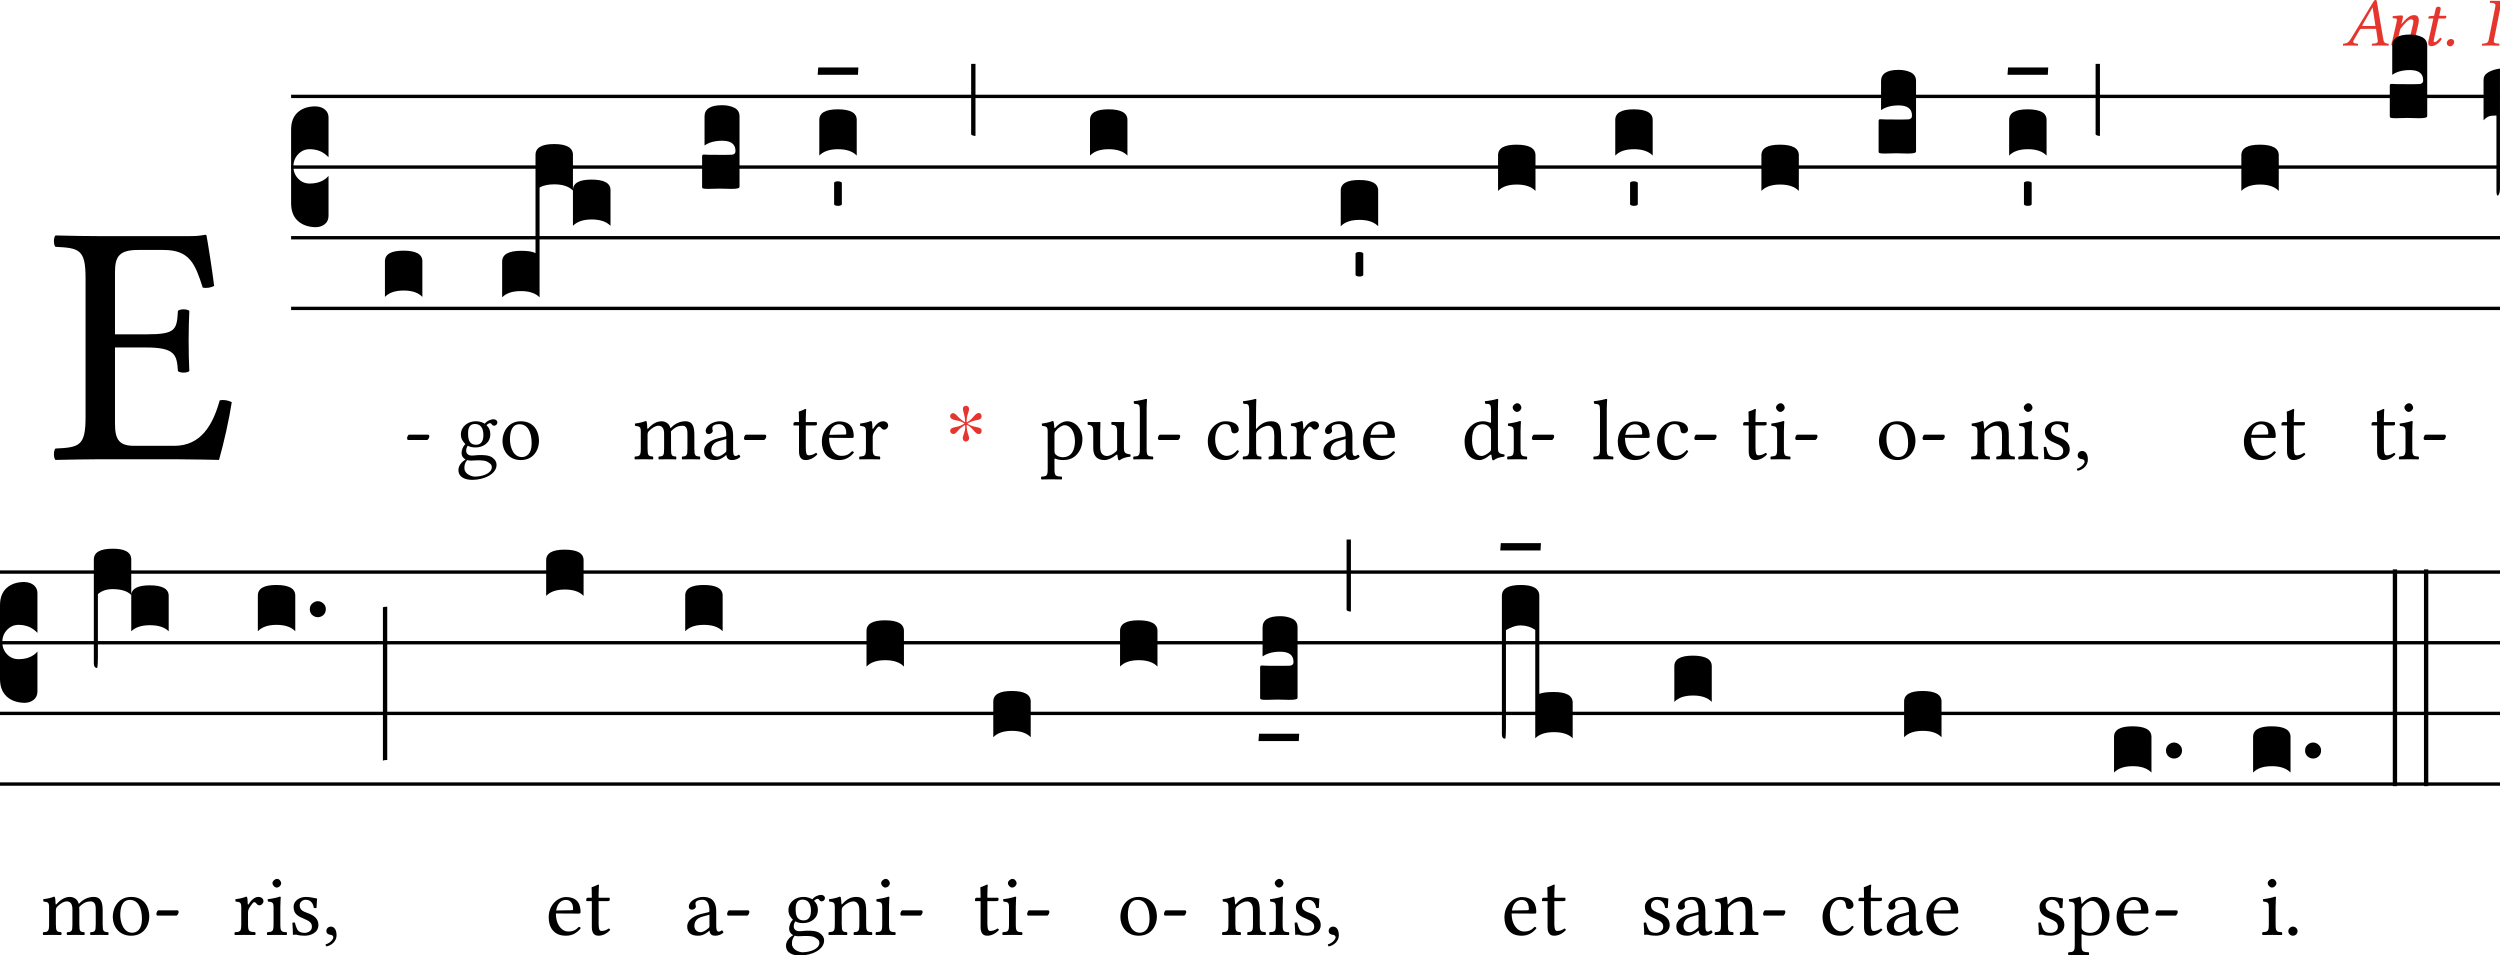 <svg xmlns="http://www.w3.org/2000/svg" xmlns:xlink="http://www.w3.org/1999/xlink" viewBox="0 0 288 110.071" version="1.1">
<defs>
<g>
<symbol overflow="visible" id="glyph0">
<path style="stroke:none;" d="M 0.391 -4.828 L 1.75 -2.781 L 0.391 -0.75 Z M 0.641 -0.391 L 1.984 -2.438 L 3.344 -0.391 Z M 2.234 -2.781 L 3.578 -4.828 L 3.578 -0.75 Z M 1.984 -3.141 L 0.641 -5.172 L 3.344 -5.172 Z M 0 0 L 3.984 0 L 3.984 -5.578 L 0 -5.578 Z M 0 0 "/>
</symbol>
<symbol overflow="visible" id="glyph142">
<path style="stroke:none;" d="M 2.453 -2.25 C 2.312 -2.25 2.25 -2.266 2.25 -2.297 C 2.25 -2.312 2.266 -2.328 2.281 -2.359 L 3.438 -4.375 L 3.453 -4.375 L 3.781 -2.25 Z M 1.281 -0.625 L 1.953 -1.781 C 2.016 -1.891 2.062 -1.922 2.25 -1.922 L 3.844 -1.922 L 4.047 -0.578 C 4.047 -0.547 4.047 -0.516 4.047 -0.5 C 4.047 -0.328 3.906 -0.25 3.656 -0.234 L 3.438 -0.219 C 3.406 -0.219 3.375 -0.188 3.375 -0.156 L 3.359 0 L 3.359 0.016 C 3.656 0.016 4.078 0 4.375 0 C 4.688 0 5 0.016 5.281 0.016 L 5.297 0 L 5.312 -0.156 C 5.312 -0.188 5.281 -0.219 5.25 -0.219 L 5.156 -0.219 C 4.859 -0.25 4.734 -0.375 4.688 -0.688 L 3.953 -5 C 3.922 -5.156 3.906 -5.25 3.797 -5.25 C 3.688 -5.25 3.609 -5.172 3.484 -4.953 L 0.969 -0.812 C 0.672 -0.312 0.453 -0.234 0.125 -0.219 C 0.078 -0.219 0.047 -0.188 0.047 -0.156 L 0.031 0 L 0.031 0.016 C 0.312 0.016 0.453 0 0.734 0 C 1.047 0 1.453 0.016 1.734 0.016 L 1.766 0 L 1.781 -0.156 C 1.781 -0.188 1.766 -0.219 1.734 -0.219 L 1.516 -0.234 C 1.312 -0.25 1.219 -0.328 1.219 -0.438 C 1.219 -0.5 1.25 -0.562 1.281 -0.625 Z M 1.281 -0.625 "/>
</symbol>
<symbol overflow="visible" id="glyph143">
<path style="stroke:none;" d="M 3.453 -0.984 L 3.75 -2.25 C 3.812 -2.531 3.859 -2.719 3.859 -2.859 C 3.859 -3.344 3.641 -3.5 3.328 -3.5 C 2.922 -3.5 2.578 -3.328 1.844 -2.469 L 1.828 -2.484 L 1.859 -2.547 C 1.953 -2.844 2.031 -3.188 2.031 -3.297 C 2.031 -3.406 1.969 -3.469 1.859 -3.469 C 1.609 -3.469 1.234 -3.422 0.859 -3.375 C 0.812 -3.312 0.828 -3.219 0.875 -3.141 L 1.188 -3.125 C 1.281 -3.109 1.328 -3.047 1.328 -2.969 C 1.328 -2.891 1.312 -2.781 1.266 -2.562 L 0.812 -0.578 C 0.766 -0.422 0.703 -0.219 0.703 -0.141 C 0.703 0 0.797 0.078 1.047 0.078 C 1.359 0.078 1.344 -0.266 1.406 -0.578 L 1.719 -1.891 C 2.219 -2.547 2.656 -3.016 2.953 -3.016 C 3.109 -3.016 3.234 -2.984 3.234 -2.734 C 3.234 -2.625 3.172 -2.422 3.125 -2.188 L 2.828 -0.922 C 2.75 -0.656 2.688 -0.328 2.688 -0.188 C 2.688 -0.031 2.766 0.078 3.016 0.078 C 3.391 0.078 3.781 -0.188 4.141 -0.656 C 4.125 -0.734 4.078 -0.797 3.953 -0.797 C 3.75 -0.562 3.516 -0.391 3.438 -0.391 C 3.375 -0.391 3.359 -0.438 3.359 -0.531 C 3.359 -0.609 3.406 -0.781 3.453 -0.984 Z M 3.453 -0.984 "/>
</symbol>
<symbol overflow="visible" id="glyph144">
<path style="stroke:none;" d="M 1.484 -3.422 L 1.062 -3.391 C 0.906 -3.391 0.859 -3.328 0.844 -3.266 C 0.828 -3.234 0.812 -3.141 0.812 -3.125 C 0.812 -3.109 0.828 -3.109 0.859 -3.109 L 1.406 -3.109 L 0.922 -0.938 C 0.859 -0.672 0.812 -0.438 0.812 -0.281 C 0.812 0 0.953 0.078 1.203 0.078 C 1.547 0.078 2.078 -0.25 2.359 -0.734 C 2.328 -0.844 2.281 -0.891 2.188 -0.891 C 1.812 -0.484 1.672 -0.391 1.547 -0.391 C 1.516 -0.391 1.438 -0.422 1.438 -0.516 C 1.438 -0.578 1.469 -0.734 1.531 -1.016 L 2 -3.109 L 2.781 -3.109 C 2.875 -3.141 2.953 -3.359 2.859 -3.422 L 2.078 -3.422 L 2.156 -3.781 C 2.188 -3.922 2.25 -4.156 2.25 -4.25 C 2.25 -4.391 2.188 -4.469 1.938 -4.469 C 1.656 -4.469 1.656 -4.109 1.578 -3.812 Z M 1.484 -3.422 "/>
</symbol>
<symbol overflow="visible" id="glyph89">
<path style="stroke:none;" d="M 1 -0.75 C 0.703 -0.75 0.5 -0.5 0.5 -0.281 C 0.5 -0.078 0.656 0.094 0.875 0.094 C 1.141 0.094 1.359 -0.172 1.359 -0.406 C 1.359 -0.609 1.203 -0.75 1 -0.75 Z M 1 -0.75 "/>
</symbol>
<symbol overflow="visible" id="glyph145">
<path style="stroke:none;" d="M 1.703 -4.531 L 0.922 -0.609 C 0.875 -0.375 0.75 -0.266 0.438 -0.234 L 0.188 -0.219 C 0.156 -0.188 0.141 -0.062 0.172 0.016 C 0.531 0.016 0.812 0 1.125 0 C 1.422 0 1.781 0.016 2.141 0.016 C 2.156 -0.016 2.188 -0.172 2.156 -0.219 L 1.891 -0.234 C 1.578 -0.266 1.484 -0.359 1.531 -0.609 L 2.312 -4.531 C 2.359 -4.75 2.484 -4.875 2.812 -4.906 L 3.047 -4.922 C 3.078 -4.953 3.094 -5.078 3.062 -5.156 C 2.703 -5.141 2.422 -5.141 2.109 -5.141 C 1.812 -5.141 1.453 -5.141 1.094 -5.156 C 1.078 -5.125 1.047 -4.969 1.078 -4.922 L 1.344 -4.906 C 1.656 -4.875 1.734 -4.766 1.703 -4.531 Z M 1.703 -4.531 "/>
</symbol>
<symbol overflow="visible" id="glyph9">
<path style="stroke:none;" d="M 2 -24.031 L 8.766 -13.906 L 2 -3.781 Z M 3.188 -2 L 9.969 -12.109 L 16.734 -2 Z M 11.156 -13.906 L 17.938 -24.031 L 17.938 -3.781 Z M 9.969 -15.703 L 3.188 -25.781 L 16.734 -25.781 Z M 0 0 L 19.922 0 L 19.922 -27.812 L 0 -27.812 Z M 0 0 "/>
</symbol>
<symbol overflow="visible" id="glyph303">
<path style="stroke:none;" d="M 11.203 -14.391 L 7.578 -14.391 L 7.578 -21.562 C 7.578 -23.312 8.047 -24.109 10.203 -24.109 L 13.188 -24.109 C 16.172 -24.109 16.812 -22.516 17.688 -19.766 C 18.172 -19.688 18.609 -19.766 19 -19.969 C 18.812 -21.594 18.203 -25.422 18.125 -25.734 C 18.125 -25.812 18.094 -25.859 17.969 -25.859 C 17.297 -25.734 16.969 -25.703 16.016 -25.703 L 5.859 -25.703 C 4.625 -25.703 2.312 -25.734 0.719 -25.781 C 0.484 -25.547 0.484 -24.703 0.719 -24.469 C 3.5 -24.344 4.188 -24.141 4.188 -20.844 L 4.188 -4.859 C 4.188 -1.547 3.5 -1.359 0.719 -1.234 C 0.484 -1 0.484 -0.156 0.719 0.078 C 2.188 0.047 4.578 0 5.891 0 L 14.469 0 C 16.375 0 19.562 0.078 19.562 0.078 C 20.125 -1.906 20.719 -4.547 21.031 -6.578 C 20.594 -6.781 20.156 -6.891 19.641 -6.781 C 18.844 -3.906 17.453 -1.547 14.422 -1.547 L 9.797 -1.547 C 8.125 -1.547 7.578 -2.188 7.578 -4.062 L 7.578 -12.875 L 11.203 -12.875 C 14.578 -12.875 14.703 -11.953 14.828 -10.156 C 15.062 -9.922 15.891 -9.922 16.141 -10.156 C 16.094 -11.203 16.062 -12.266 16.062 -13.672 C 16.062 -14.781 16.094 -16.141 16.141 -17.094 C 15.891 -17.328 15.062 -17.328 14.828 -17.094 C 14.703 -14.906 14.578 -14.391 11.203 -14.391 Z M 11.203 -14.391 "/>
</symbol>
<symbol overflow="visible" id="glyph11">
<path style="stroke:none;" d="M 0.859 0 L 0.859 -17.312 L 7.75 -17.312 L 7.75 0 Z M 1.719 -0.859 L 6.891 -0.859 L 6.891 -16.453 L 1.719 -16.453 Z M 1.719 -0.859 "/>
</symbol>
<symbol overflow="visible" id="glyph12">
<path style="stroke:none;" d="M 0 -1.719 L 0 -10.188 C 0 -11.051 0.25 -11.711 0.75 -12.172 C 1.258 -12.641 1.945 -12.875 2.812 -12.875 C 3.289 -12.852 3.66 -12.723 3.922 -12.484 C 4.18 -12.254 4.312 -11.957 4.312 -11.594 L 4.312 -7.016 L 4.062 -7.25 C 3.551 -7.707 2.906 -7.938 2.125 -7.938 C 1.613 -7.938 1.176 -7.742 0.812 -7.359 C 0.445 -6.973 0.266 -6.504 0.266 -5.953 C 0.266 -5.398 0.445 -4.93 0.812 -4.547 C 1.176 -4.172 1.613 -3.984 2.125 -3.984 C 2.926 -3.984 3.57 -4.191 4.062 -4.609 L 4.312 -4.859 L 4.312 -0.266 C 4.312 0.148 4.164 0.473 3.875 0.703 C 3.582 0.93 3.227 1.047 2.812 1.047 C 1.945 1.023 1.258 0.773 0.75 0.297 C 0.25 -0.18 0 -0.852 0 -1.719 Z M 0 -1.719 "/>
</symbol>
<symbol overflow="visible" id="glyph13">
<path style="stroke:none;" d="M 2.125 -4.391 C 3.582 -4.391 4.312 -3.984 4.312 -3.172 L 4.312 0.938 C 3.844 0.445 3.125 0.203 2.156 0.203 C 1.188 0.203 0.469 0.445 0 0.938 L 0 -3.172 C 0 -3.984 0.707 -4.391 2.125 -4.391 Z M 2.125 -4.391 "/>
</symbol>
<symbol overflow="visible" id="glyph304">
<path style="stroke:none;" d="M 0 -3.125 C 0 -3.957 0.727 -4.375 2.188 -4.375 C 2.969 -4.375 3.52 -4.285 3.844 -4.109 L 3.844 -15.422 C 3.844 -16.254 4.555 -16.672 5.984 -16.672 C 7.43 -16.672 8.156 -16.254 8.156 -15.422 L 8.156 -11.359 C 8.156 -12.172 8.867 -12.578 10.297 -12.578 C 11.754 -12.578 12.484 -12.172 12.484 -11.359 L 12.484 -7.25 C 12.016 -7.738 11.289 -7.984 10.312 -7.984 C 9.344 -7.984 8.625 -7.738 8.156 -7.25 L 8.156 -11.312 C 7.695 -11.789 6.977 -12.031 6 -12.031 C 5.312 -12.031 4.75 -11.91 4.312 -11.672 L 4.312 0.984 C 3.844 0.504 3.125 0.266 2.156 0.266 C 1.188 0.266 0.469 0.504 0 0.984 Z M 0 -3.125 "/>
</symbol>
<symbol overflow="visible" id="glyph50">
<path style="stroke:none;" d="M 3.328 0.703 C 3.242 0.703 3.062 0.695 2.781 0.688 C 2.5 0.676 2.25 0.672 2.031 0.672 C 1.82 0.672 1.57 0.676 1.281 0.688 C 1 0.695 0.816 0.703 0.734 0.703 C 0.422 0.703 0.219 0.688 0.125 0.656 C 0.039 0.633 0 0.57 0 0.469 L 0 -3.016 C 0 -3.172 0.051 -3.25 0.156 -3.25 L 0.266 -3.25 C 0.379 -3.227 0.941 -3.219 1.953 -3.219 L 2.812 -3.219 C 3.125 -3.219 3.332 -3.223 3.438 -3.234 C 3.551 -3.242 3.645 -3.281 3.719 -3.344 C 3.801 -3.406 3.844 -3.516 3.844 -3.672 C 3.844 -4.453 3.332 -4.844 2.312 -4.844 C 1.477 -4.844 0.801 -4.66 0.281 -4.297 L 0.281 -7.641 C 0.281 -8.504 0.957 -8.938 2.312 -8.938 C 2.852 -8.938 3.32 -8.836 3.719 -8.641 C 4.113 -8.441 4.312 -8.109 4.312 -7.641 L 4.312 0.438 C 4.312 0.539 4.242 0.609 4.109 0.641 C 3.984 0.68 3.723 0.703 3.328 0.703 Z M 3.328 0.703 "/>
</symbol>
<symbol overflow="visible" id="glyph83">
<path style="stroke:none;" d="M -0.125 -0.422 L 4.5 -0.422 L 4.453 0.422 L -0.188 0.422 Z M -0.125 -0.422 "/>
</symbol>
<symbol overflow="visible" id="glyph14">
<path style="stroke:none;" d="M 0 -2.203 C 0.07 -2.305 0.211 -2.359 0.422 -2.359 C 0.641 -2.359 0.797 -2.305 0.891 -2.203 L 0.891 0.312 C 0.816 0.414 0.672 0.469 0.453 0.469 C 0.234 0.469 0.082 0.414 0 0.312 Z M 0 -2.203 "/>
</symbol>
<symbol overflow="visible" id="glyph17">
<path style="stroke:none;" d="M 0 -17.766 L 0.5 -17.766 L 0.5 -9.469 C 0.25 -9.477 0.082 -9.535 0 -9.641 Z M 0 -17.766 "/>
</symbol>
<symbol overflow="visible" id="glyph69">
<path style="stroke:none;" d="M 1.484 0.391 C 1.098 0.391 0.812 0.422 0.625 0.484 C 0.438 0.555 0.227 0.707 0 0.938 L 0 -3.719 C 0 -4.082 0.176 -4.367 0.531 -4.578 C 0.883 -4.797 1.336 -4.941 1.891 -5.016 L 1.891 8.781 C 1.891 9.195 1.812 9.477 1.656 9.625 C 1.539 9.625 1.484 9.441 1.484 9.078 Z M 1.484 0.391 "/>
</symbol>
<symbol overflow="visible" id="glyph81">
<path style="stroke:none;" d="M 0 8.688 L 0 -3.25 C 0 -4.082 0.727 -4.5 2.188 -4.5 C 3.602 -4.5 4.312 -4.082 4.312 -3.25 L 4.312 0.75 C 4.414 0.062 5.129 -0.281 6.453 -0.281 C 7.898 -0.281 8.625 0.125 8.625 0.938 L 8.625 5.016 C 8.164 4.547 7.445 4.312 6.469 4.312 C 5.5 4.312 4.781 4.547 4.312 5.016 L 4.312 0.828 C 3.863 0.379 3.145 0.156 2.156 0.156 C 1.469 0.156 0.906 0.348 0.469 0.734 L 0.469 8.016 C 0.469 8.316 0.461 8.547 0.453 8.703 C 0.441 8.859 0.43 8.973 0.422 9.047 C 0.422 9.129 0.41 9.18 0.391 9.203 C 0.367 9.223 0.332 9.234 0.281 9.234 C 0.094 9.18 0 9 0 8.688 Z M 0 8.688 "/>
</symbol>
<symbol overflow="visible" id="glyph16">
<path style="stroke:none;" d="M 1.562 -1.5 C 1.375 -1.332 1.16 -1.25 0.922 -1.25 C 0.691 -1.25 0.477 -1.332 0.281 -1.5 C 0.094 -1.676 0 -1.898 0 -2.172 C 0 -2.441 0.094 -2.66 0.281 -2.828 C 0.477 -3.004 0.691 -3.094 0.922 -3.094 C 1.16 -3.094 1.375 -3.004 1.562 -2.828 C 1.75 -2.66 1.844 -2.441 1.844 -2.172 C 1.844 -1.898 1.75 -1.676 1.562 -1.5 Z M 1.562 -1.5 "/>
</symbol>
<symbol overflow="visible" id="glyph82">
<path style="stroke:none;" d="M 0.5 -10.031 L 0.5 7.625 C 0.238 7.633 0.07 7.66 0 7.703 L 0 -9.953 C 0.082 -10.004 0.25 -10.031 0.5 -10.031 Z M 0.5 -10.031 "/>
</symbol>
<symbol overflow="visible" id="glyph200">
<path style="stroke:none;" d="M 0 12.797 L 0 -3.141 C 0 -3.973 0.727 -4.391 2.188 -4.391 C 3.602 -4.391 4.312 -3.973 4.312 -3.141 L 4.312 8.156 C 4.645 8.008 5.203 7.938 5.984 7.938 C 7.43 7.938 8.156 8.348 8.156 9.172 L 8.156 13.266 C 7.695 12.797 6.977 12.562 6 12.562 C 5.031 12.562 4.312 12.797 3.844 13.266 L 3.844 0.781 C 3.363 0.445 2.801 0.273 2.156 0.266 C 1.844 0.266 1.516 0.332 1.172 0.469 C 0.828 0.602 0.594 0.723 0.469 0.828 L 0.469 12.109 C 0.469 12.41 0.461 12.641 0.453 12.797 C 0.441 12.953 0.43 13.07 0.422 13.156 C 0.422 13.238 0.41 13.285 0.391 13.297 C 0.367 13.305 0.332 13.312 0.281 13.312 C 0.094 13.281 0 13.109 0 12.797 Z M 0 12.797 "/>
</symbol>
<symbol overflow="visible" id="glyph83">
<path style="stroke:none;" d="M -0.125 -0.422 L 4.5 -0.422 L 4.453 0.422 L -0.188 0.422 Z M -0.125 -0.422 "/>
</symbol>
<symbol overflow="visible" id="glyph18">
<path style="stroke:none;" d="M 0 -14.328 L 0.5 -14.328 L 0.5 10.641 L 0 10.641 Z M 0 -14.328 "/>
</symbol>
<symbol overflow="visible" id="glyph19">
<path style="stroke:none;" d="M 0.5 -6.016 L 2.188 -3.484 L 0.5 -0.953 Z M 0.797 -0.5 L 2.5 -3.031 L 4.188 -0.5 Z M 2.797 -3.484 L 4.484 -6.016 L 4.484 -0.953 Z M 2.5 -3.922 L 0.797 -6.453 L 4.188 -6.453 Z M 0 0 L 4.984 0 L 4.984 -6.953 L 0 -6.953 Z M 0 0 "/>
</symbol>
<symbol overflow="visible" id="glyph21">
<path style="stroke:none;" d="M 2.703 -2.219 C 2.828 -2.219 2.969 -2.5 2.969 -2.625 C 2.969 -2.719 2.938 -2.828 2.828 -2.828 L 0.641 -2.828 C 0.531 -2.828 0.406 -2.594 0.406 -2.406 C 0.406 -2.312 0.453 -2.219 0.547 -2.219 Z M 2.703 -2.219 "/>
</symbol>
<symbol overflow="visible" id="glyph61">
<path style="stroke:none;" d="M 3.188 -2.781 C 3.188 -1.859 2.719 -1.672 2.344 -1.672 C 1.5 -1.672 1.422 -2.375 1.422 -3.016 C 1.422 -3.703 1.672 -4.062 2.219 -4.062 C 2.844 -4.062 3.188 -3.609 3.188 -2.781 Z M 1.312 0.094 C 1.422 0.125 1.578 0.156 1.719 0.156 C 2.031 0.156 2.297 0.125 2.438 0.125 C 2.938 0.125 3.359 0.125 3.656 0.297 C 4.031 0.516 4.156 0.641 4.156 0.906 C 4.156 1.625 3.094 2 2.203 2 C 1.844 2 1 1.719 1 1.031 C 1 0.703 1.031 0.453 1.312 0.094 Z M 4.422 -3.859 C 4.609 -3.859 4.797 -4.031 4.797 -4.234 C 4.797 -4.453 4.609 -4.609 4.344 -4.609 C 4.078 -4.609 3.594 -4.438 3.344 -4.094 C 3.219 -4.172 2.891 -4.375 2.297 -4.375 C 1.422 -4.375 0.594 -3.781 0.594 -2.859 C 0.594 -2.328 0.844 -2.016 1.109 -1.75 C 0.844 -1.5 0.672 -1.078 0.672 -0.734 C 0.672 -0.375 0.875 -0.094 1.141 0.031 C 0.594 0.344 0.312 0.812 0.312 1.234 C 0.312 2.109 1.141 2.375 1.906 2.375 C 3.25 2.375 4.703 1.719 4.703 0.641 C 4.703 0.328 4.562 0.078 4.266 -0.156 C 3.875 -0.484 3.188 -0.484 2.812 -0.484 C 2.625 -0.484 2.375 -0.469 2.141 -0.438 C 2 -0.422 1.891 -0.422 1.844 -0.422 C 1.562 -0.422 1.203 -0.562 1.203 -0.984 C 1.203 -1.188 1.266 -1.391 1.391 -1.562 C 1.625 -1.422 1.906 -1.359 2.297 -1.359 C 3.172 -1.359 3.984 -1.906 3.984 -2.875 C 3.984 -3.344 3.844 -3.625 3.547 -3.922 C 3.625 -4.016 3.812 -4.156 3.953 -4.156 C 4.016 -4.156 4.094 -4.125 4.141 -4.031 C 4.188 -3.953 4.312 -3.859 4.422 -3.859 Z M 4.422 -3.859 "/>
</symbol>
<symbol overflow="visible" id="glyph33">
<path style="stroke:none;" d="M 0.406 -2.047 C 0.406 -1.031 1.094 0.094 2.5 0.094 C 3.141 0.094 3.625 -0.125 3.953 -0.453 C 4.406 -0.891 4.609 -1.516 4.609 -2.141 C 4.609 -3.172 4.047 -4.375 2.516 -4.375 C 1.859 -4.375 1.312 -4.109 0.953 -3.672 C 0.594 -3.25 0.406 -2.672 0.406 -2.047 Z M 2.375 -4.031 C 3.234 -4.031 3.766 -3.25 3.766 -1.812 C 3.766 -0.562 3.109 -0.25 2.641 -0.25 C 1.609 -0.25 1.266 -1.5 1.266 -2.266 C 1.266 -3.141 1.469 -4.031 2.375 -4.031 Z M 2.375 -4.031 "/>
</symbol>
<symbol overflow="visible" id="glyph34">
<path style="stroke:none;" d="M 1.688 -3.562 C 1.672 -3.859 1.656 -4.219 1.609 -4.328 C 1.578 -4.359 1.578 -4.406 1.5 -4.406 C 1.219 -4.297 0.953 -4.203 0.266 -4.109 C 0.25 -4.062 0.266 -3.891 0.297 -3.844 C 0.828 -3.781 0.938 -3.734 0.938 -3.156 L 0.938 -1.219 C 0.938 -0.406 0.812 -0.344 0.266 -0.312 C 0.203 -0.25 0.203 -0.047 0.266 0.016 C 0.562 0.016 0.938 0 1.328 0 C 1.734 0 2.031 0.016 2.328 0.016 C 2.391 -0.047 2.391 -0.25 2.328 -0.312 C 1.828 -0.359 1.719 -0.406 1.719 -1.219 L 1.719 -2.844 C 1.719 -3.062 1.812 -3.188 1.891 -3.266 C 2.281 -3.656 2.656 -3.859 2.969 -3.859 C 3.344 -3.859 3.625 -3.625 3.625 -2.953 L 3.625 -1.219 C 3.625 -0.406 3.547 -0.344 3.016 -0.312 C 2.953 -0.25 2.953 -0.047 3.016 0.016 C 3.266 0.016 3.625 0 4.031 0 C 4.422 0 4.75 0.016 5 0.016 C 5.047 -0.047 5.047 -0.25 5 -0.312 C 4.5 -0.344 4.422 -0.406 4.422 -1.219 L 4.422 -2.797 C 4.422 -2.938 4.422 -3.078 4.406 -3.203 C 4.891 -3.734 5.328 -3.859 5.719 -3.859 C 6.094 -3.859 6.312 -3.641 6.312 -2.969 L 6.312 -1.219 C 6.312 -0.406 6.219 -0.344 5.703 -0.312 C 5.656 -0.25 5.656 -0.047 5.703 0.016 C 5.953 0.016 6.312 0 6.719 0 C 7.125 0 7.469 0.016 7.75 0.016 C 7.797 -0.047 7.797 -0.25 7.75 -0.312 C 7.203 -0.344 7.109 -0.406 7.109 -1.219 L 7.109 -2.797 C 7.109 -3.672 6.953 -4.375 6.078 -4.375 C 5.562 -4.375 4.953 -4.188 4.438 -3.641 C 4.406 -3.609 4.344 -3.562 4.328 -3.641 C 4.234 -4.047 3.844 -4.375 3.328 -4.375 C 2.75 -4.375 2.219 -4.031 1.812 -3.562 C 1.766 -3.516 1.688 -3.453 1.688 -3.562 Z M 1.688 -3.562 "/>
</symbol>
<symbol overflow="visible" id="glyph31">
<path style="stroke:none;" d="M 2.922 -2.328 L 2.922 -1 C 2.922 -0.875 2.859 -0.812 2.781 -0.75 C 2.516 -0.531 2.188 -0.312 1.906 -0.312 C 1.406 -0.312 1.188 -0.703 1.188 -1.016 C 1.188 -1.469 1.391 -1.922 2.141 -2.109 Z M 2.922 -0.484 C 2.984 -0.172 3.078 0.094 3.594 0.094 C 3.969 0.094 4.328 -0.062 4.531 -0.266 C 4.516 -0.391 4.469 -0.469 4.359 -0.531 C 4.281 -0.469 4.109 -0.375 4 -0.375 C 3.703 -0.375 3.703 -0.766 3.703 -1.219 L 3.703 -2.688 C 3.703 -4.109 2.922 -4.375 2.188 -4.375 C 1.375 -4.375 0.547 -3.844 0.547 -3.266 C 0.547 -3.031 0.672 -2.906 0.891 -2.906 C 1.188 -2.906 1.359 -3.125 1.359 -3.25 C 1.359 -3.312 1.359 -3.391 1.328 -3.422 C 1.328 -3.453 1.312 -3.516 1.312 -3.625 C 1.312 -3.938 1.734 -4.047 2.109 -4.047 C 2.453 -4.047 2.922 -3.875 2.922 -2.75 C 2.922 -2.688 2.891 -2.641 2.859 -2.625 L 2 -2.422 C 1.047 -2.188 0.359 -1.656 0.359 -0.984 C 0.359 -0.156 0.922 0.094 1.609 0.094 C 1.953 0.094 2.266 0.016 2.703 -0.312 L 2.906 -0.484 Z M 2.922 -0.484 "/>
</symbol>
<symbol overflow="visible" id="glyph26">
<path style="stroke:none;" d="M 0.422 -4.281 C 0.297 -4.281 0.25 -4.156 0.25 -4.078 L 0.25 -3.953 C 0.25 -3.891 0.266 -3.891 0.297 -3.891 L 0.891 -3.891 L 0.891 -0.891 C 0.891 -0.172 1.203 0.094 1.656 0.094 C 2.109 0.094 2.609 -0.125 3 -0.562 C 2.984 -0.656 2.922 -0.719 2.828 -0.734 C 2.562 -0.531 2.266 -0.453 2 -0.453 C 1.734 -0.453 1.672 -0.75 1.672 -1.359 L 1.672 -3.891 L 2.719 -3.891 C 2.812 -3.891 2.953 -3.922 2.953 -4.016 L 2.953 -4.219 C 2.953 -4.25 2.922 -4.281 2.875 -4.281 L 1.672 -4.281 L 1.672 -4.672 C 1.672 -5.312 1.719 -5.719 1.719 -5.719 C 1.719 -5.766 1.688 -5.797 1.641 -5.797 C 1.578 -5.797 1.5 -5.75 1.422 -5.703 C 1.297 -5.641 1.203 -5.609 1.078 -5.562 C 0.953 -5.531 0.859 -5.5 0.859 -5.438 C 0.859 -5.312 0.891 -5.391 0.891 -4.281 Z M 0.422 -4.281 "/>
</symbol>
<symbol overflow="visible" id="glyph20">
<path style="stroke:none;" d="M 1.234 -2.812 C 1.422 -3.938 2.125 -4.031 2.359 -4.031 C 2.734 -4.031 3.188 -3.812 3.188 -2.984 C 3.188 -2.891 3.156 -2.844 3.047 -2.844 Z M 3.844 -0.922 C 3.484 -0.547 3.188 -0.391 2.609 -0.391 C 2.25 -0.391 1.828 -0.594 1.531 -1.109 C 1.328 -1.438 1.203 -1.891 1.203 -2.469 L 3.859 -2.453 C 3.984 -2.453 4.047 -2.516 4.047 -2.625 C 4.047 -3.453 3.75 -4.359 2.359 -4.359 C 1.5 -4.359 0.375 -3.531 0.375 -2.016 C 0.375 -1.453 0.516 -0.922 0.844 -0.531 C 1.172 -0.141 1.641 0.094 2.359 0.094 C 3.125 0.094 3.656 -0.25 4.062 -0.766 C 4.031 -0.875 3.969 -0.922 3.844 -0.922 Z M 3.844 -0.922 "/>
</symbol>
<symbol overflow="visible" id="glyph32">
<path style="stroke:none;" d="M 1.75 -3.562 C 1.734 -3.969 1.719 -4.219 1.672 -4.328 C 1.641 -4.359 1.641 -4.406 1.562 -4.406 C 1.281 -4.297 1.016 -4.203 0.328 -4.109 C 0.312 -4.062 0.328 -3.891 0.344 -3.844 C 0.891 -3.781 1 -3.734 1 -3.156 L 1 -1.219 C 1 -0.391 0.875 -0.344 0.266 -0.312 C 0.203 -0.25 0.203 -0.047 0.266 0.016 C 0.609 0.016 1 0 1.391 0 C 1.797 0 2.25 0.016 2.609 0.016 C 2.656 -0.047 2.656 -0.25 2.609 -0.312 C 1.906 -0.359 1.781 -0.391 1.781 -1.219 L 1.781 -2.609 C 1.781 -2.859 1.906 -3.094 2.031 -3.266 C 2.141 -3.422 2.359 -3.766 2.484 -3.766 C 2.578 -3.766 2.656 -3.734 2.734 -3.625 C 2.812 -3.531 2.922 -3.406 3.094 -3.406 C 3.344 -3.406 3.562 -3.656 3.562 -3.891 C 3.562 -4.094 3.391 -4.375 2.969 -4.375 C 2.5 -4.375 2.094 -3.938 1.859 -3.547 C 1.797 -3.438 1.75 -3.516 1.75 -3.562 Z M 1.75 -3.562 "/>
</symbol>
<symbol overflow="visible" id="glyph42">
<path style="stroke:none;" d="M 1.75 -3.297 C 2 -3.625 2.453 -3.922 2.75 -3.922 C 3.391 -3.922 3.938 -3.203 3.938 -2.078 C 3.938 -1.25 3.656 -0.234 2.531 -0.234 C 2.359 -0.234 2 -0.297 1.828 -0.453 C 1.609 -0.625 1.578 -0.672 1.578 -1.047 L 1.578 -2.859 C 1.578 -3.078 1.625 -3.156 1.75 -3.297 Z M 1.562 -3.672 C 1.531 -3.969 1.516 -4.219 1.469 -4.328 C 1.453 -4.359 1.438 -4.406 1.359 -4.406 C 1.078 -4.297 0.812 -4.203 0.125 -4.109 C 0.109 -4.062 0.125 -3.891 0.156 -3.844 C 0.688 -3.781 0.797 -3.734 0.797 -3.156 L 0.797 1.094 C 0.797 1.922 0.688 1.969 0.078 2 C 0.016 2.062 0.016 2.266 0.078 2.328 C 0.422 2.328 0.797 2.312 1.203 2.312 C 1.594 2.312 2.078 2.328 2.406 2.328 C 2.469 2.266 2.469 2.062 2.406 2 C 1.688 1.969 1.578 1.922 1.578 1.094 L 1.578 0.016 C 1.578 -0.109 1.609 -0.094 1.719 -0.047 C 1.969 0.047 2.266 0.094 2.594 0.094 C 3.156 0.094 3.656 -0.062 4.062 -0.453 C 4.531 -0.922 4.797 -1.531 4.797 -2.344 C 4.797 -3.406 4.047 -4.375 3.031 -4.375 C 2.562 -4.375 2.047 -4.062 1.672 -3.625 C 1.609 -3.562 1.562 -3.562 1.562 -3.672 Z M 1.562 -3.672 "/>
</symbol>
<symbol overflow="visible" id="glyph27">
<path style="stroke:none;" d="M 2.156 0.094 C 2.547 0.094 3.016 -0.094 3.516 -0.5 C 3.562 -0.531 3.656 -0.562 3.656 -0.484 C 3.672 -0.234 3.766 0.094 3.766 0.094 C 3.844 0.125 3.891 0.125 3.953 0.094 C 4.172 -0.078 4.531 -0.234 5.141 -0.297 C 5.188 -0.359 5.188 -0.516 5.141 -0.562 C 4.5 -0.625 4.406 -0.812 4.406 -1.297 L 4.406 -3.203 C 4.406 -3.516 4.453 -4.234 4.453 -4.234 C 4.453 -4.266 4.422 -4.297 4.359 -4.297 C 4.312 -4.281 4.172 -4.281 4.016 -4.281 C 3.703 -4.281 3.344 -4.281 3 -4.297 C 2.938 -4.234 2.938 -4.031 3 -3.969 C 3.484 -3.938 3.625 -3.812 3.625 -3.156 L 3.625 -1.234 C 3.625 -1.047 3.594 -0.969 3.453 -0.844 C 3.094 -0.531 2.719 -0.375 2.469 -0.375 C 2.156 -0.375 1.672 -0.516 1.672 -1.391 L 1.672 -3.203 C 1.672 -3.516 1.703 -4.234 1.703 -4.234 C 1.703 -4.266 1.672 -4.297 1.625 -4.297 C 1.578 -4.281 1.422 -4.281 1.281 -4.281 C 0.953 -4.281 0.594 -4.281 0.266 -4.297 C 0.203 -4.234 0.203 -4.031 0.266 -3.969 C 0.734 -3.922 0.875 -3.812 0.875 -3.172 L 0.875 -1.25 C 0.875 -0.562 1.172 0.094 2.156 0.094 Z M 2.156 0.094 "/>
</symbol>
<symbol overflow="visible" id="glyph43">
<path style="stroke:none;" d="M 0.953 -1.219 C 0.953 -0.391 0.844 -0.344 0.234 -0.312 C 0.172 -0.25 0.172 -0.047 0.234 0.016 C 0.578 0.016 0.953 0 1.344 0 C 1.75 0 2.125 0.016 2.453 0.016 C 2.516 -0.047 2.516 -0.25 2.453 -0.312 C 1.844 -0.344 1.734 -0.391 1.734 -1.219 L 1.734 -5.812 C 1.734 -6.453 1.781 -6.859 1.781 -6.859 C 1.781 -6.922 1.734 -6.953 1.641 -6.953 C 1.391 -6.859 0.641 -6.719 0.25 -6.688 C 0.234 -6.609 0.25 -6.453 0.312 -6.391 C 0.891 -6.344 0.953 -6.312 0.953 -5.578 Z M 0.953 -1.219 "/>
</symbol>
<symbol overflow="visible" id="glyph25">
<path style="stroke:none;" d="M 3.969 -0.906 C 3.922 -1 3.844 -1.031 3.766 -1.047 C 3.422 -0.609 2.984 -0.391 2.562 -0.391 C 1.828 -0.391 1.219 -1.125 1.219 -2.297 C 1.219 -3.391 1.703 -4.047 2.359 -4.047 C 2.953 -4.047 3.031 -3.703 3.078 -3.344 C 3.094 -3.078 3.234 -2.984 3.453 -2.984 C 3.656 -2.984 3.938 -3.125 3.938 -3.422 C 3.938 -3.984 3.375 -4.375 2.406 -4.375 C 1.422 -4.375 0.375 -3.484 0.375 -2.078 C 0.375 -0.781 1.094 0.094 2.344 0.094 C 2.938 0.094 3.469 -0.094 3.969 -0.906 Z M 3.969 -0.906 "/>
</symbol>
<symbol overflow="visible" id="glyph37">
<path style="stroke:none;" d="M 1.672 -2.844 C 1.672 -3.062 1.75 -3.188 1.828 -3.266 C 2.219 -3.641 2.719 -3.859 3.109 -3.859 C 3.312 -3.859 3.516 -3.719 3.641 -3.5 C 3.734 -3.297 3.766 -3.031 3.766 -2.734 L 3.766 -1.219 C 3.766 -0.406 3.656 -0.359 3.141 -0.312 C 3.094 -0.25 3.094 -0.047 3.141 0.016 C 3.422 0.016 3.766 0 4.156 0 C 4.562 0 4.891 0.016 5.219 0.016 C 5.266 -0.047 5.266 -0.25 5.219 -0.312 C 4.656 -0.359 4.547 -0.406 4.547 -1.219 L 4.547 -2.703 C 4.547 -3.25 4.5 -3.734 4.281 -4.031 C 4.109 -4.25 3.797 -4.375 3.453 -4.375 C 2.953 -4.375 2.359 -4.25 1.75 -3.562 C 1.719 -3.531 1.656 -3.422 1.656 -3.562 L 1.672 -5.812 C 1.672 -6.453 1.703 -6.859 1.703 -6.859 C 1.703 -6.922 1.672 -6.953 1.578 -6.953 C 1.328 -6.859 0.578 -6.719 0.172 -6.688 C 0.156 -6.609 0.172 -6.453 0.234 -6.391 C 0.75 -6.359 0.875 -6.406 0.875 -5.578 L 0.875 -1.219 C 0.875 -0.391 0.75 -0.344 0.172 -0.312 C 0.125 -0.25 0.125 -0.047 0.172 0.016 C 0.516 0.016 0.875 0 1.281 0 C 1.656 0 1.969 0.016 2.25 0.016 C 2.312 -0.047 2.312 -0.25 2.25 -0.312 C 1.75 -0.344 1.672 -0.391 1.672 -1.219 Z M 1.672 -2.844 "/>
</symbol>
<symbol overflow="visible" id="glyph23">
<path style="stroke:none;" d="M 3.438 -1.234 C 3.438 -1.047 3.422 -0.969 3.281 -0.844 C 2.906 -0.531 2.594 -0.375 2.344 -0.375 C 1.797 -0.375 1.25 -0.953 1.25 -2.203 C 1.25 -2.922 1.391 -3.312 1.531 -3.531 C 1.844 -4 2.266 -4.031 2.469 -4.031 C 2.828 -4.031 3.078 -3.891 3.266 -3.672 C 3.406 -3.516 3.438 -3.438 3.438 -3.125 Z M 3.328 -0.5 C 3.375 -0.531 3.469 -0.562 3.484 -0.484 C 3.5 -0.234 3.594 0.094 3.594 0.094 C 3.672 0.125 3.719 0.125 3.781 0.094 C 4 -0.078 4.344 -0.234 4.953 -0.297 C 5.016 -0.359 5.016 -0.516 4.953 -0.562 C 4.312 -0.625 4.234 -0.812 4.234 -1.297 L 4.234 -5.812 C 4.234 -6.453 4.266 -6.859 4.266 -6.859 C 4.266 -6.922 4.234 -6.953 4.141 -6.953 C 3.891 -6.859 3.141 -6.719 2.734 -6.688 C 2.719 -6.609 2.734 -6.453 2.797 -6.391 C 3.312 -6.359 3.438 -6.406 3.438 -5.578 L 3.438 -4.297 C 3.438 -4.234 3.422 -4.203 3.344 -4.203 C 3.312 -4.203 2.906 -4.375 2.578 -4.375 C 1.906 -4.375 1.469 -4.156 1.078 -3.781 C 0.641 -3.344 0.391 -2.766 0.391 -2.031 C 0.391 -0.797 1 0.094 2.078 0.094 C 2.469 0.094 2.844 -0.094 3.328 -0.5 Z M 3.328 -0.5 "/>
</symbol>
<symbol overflow="visible" id="glyph24">
<path style="stroke:none;" d="M 0.891 -5.969 C 0.891 -5.719 1.141 -5.453 1.375 -5.453 C 1.656 -5.453 1.891 -5.719 1.891 -5.938 C 1.891 -6.172 1.688 -6.453 1.422 -6.453 C 1.172 -6.453 0.891 -6.203 0.891 -5.969 Z M 1.797 -1.219 L 1.797 -3.203 C 1.797 -3.703 1.844 -4.344 1.844 -4.344 C 1.844 -4.375 1.797 -4.406 1.719 -4.406 C 1.422 -4.297 1.031 -4.203 0.344 -4.109 C 0.328 -4.062 0.344 -3.891 0.375 -3.844 C 0.906 -3.781 1.016 -3.734 1.016 -3.156 L 1.016 -1.219 C 1.016 -0.391 0.906 -0.359 0.297 -0.312 C 0.234 -0.25 0.234 -0.047 0.297 0.016 C 0.625 0.016 1.016 0 1.422 0 C 1.812 0 2.188 0.016 2.516 0.016 C 2.578 -0.047 2.578 -0.25 2.516 -0.312 C 1.906 -0.344 1.797 -0.391 1.797 -1.219 Z M 1.797 -1.219 "/>
</symbol>
<symbol overflow="visible" id="glyph22">
<path style="stroke:none;" d="M 1.828 -3.562 C 1.766 -3.5 1.719 -3.469 1.719 -3.562 C 1.703 -3.844 1.672 -4.219 1.641 -4.328 C 1.609 -4.359 1.594 -4.406 1.516 -4.406 C 1.234 -4.297 0.984 -4.203 0.297 -4.109 C 0.266 -4.062 0.297 -3.891 0.312 -3.844 C 0.844 -3.781 0.953 -3.734 0.953 -3.156 L 0.953 -1.219 C 0.953 -0.406 0.859 -0.359 0.266 -0.312 C 0.203 -0.25 0.203 -0.047 0.266 0.016 C 0.562 0.016 0.953 0 1.359 0 C 1.75 0 2.047 0.016 2.359 0.016 C 2.406 -0.047 2.406 -0.25 2.359 -0.312 C 1.844 -0.359 1.75 -0.406 1.75 -1.219 L 1.75 -2.844 C 1.75 -3.062 1.828 -3.188 1.906 -3.266 C 2.297 -3.641 2.734 -3.859 3.125 -3.859 C 3.328 -3.859 3.531 -3.734 3.656 -3.5 C 3.766 -3.297 3.781 -3.031 3.781 -2.734 L 3.781 -1.219 C 3.781 -0.406 3.672 -0.359 3.156 -0.312 C 3.109 -0.25 3.109 -0.047 3.156 0.016 C 3.453 0.016 3.781 0 4.172 0 C 4.578 0 4.938 0.016 5.234 0.016 C 5.281 -0.047 5.281 -0.25 5.234 -0.312 C 4.672 -0.359 4.562 -0.406 4.562 -1.219 L 4.562 -2.703 C 4.562 -3.25 4.531 -3.734 4.297 -4.031 C 4.125 -4.25 3.812 -4.375 3.469 -4.375 C 2.984 -4.375 2.422 -4.25 1.828 -3.562 Z M 1.828 -3.562 "/>
</symbol>
<symbol overflow="visible" id="glyph28">
<path style="stroke:none;" d="M 0.484 -1.375 C 0.516 -0.891 0.547 -0.422 0.547 0 C 0.641 -0.016 0.75 -0.031 0.797 -0.031 C 0.875 -0.031 0.922 -0.031 1 -0.016 C 1.266 0.062 1.531 0.094 1.906 0.094 C 2.469 0.094 3.484 -0.172 3.484 -1.156 C 3.484 -1.828 3 -2.234 2.328 -2.484 C 1.719 -2.703 1.328 -2.859 1.328 -3.406 C 1.328 -3.812 1.688 -4.047 2.031 -4.047 C 2.25 -4.047 2.828 -3.969 2.953 -3.125 C 3.016 -3.062 3.203 -3.078 3.266 -3.125 C 3.297 -3.484 3.312 -3.859 3.328 -4.188 C 3.016 -4.234 2.547 -4.375 2.031 -4.375 C 1.281 -4.375 0.625 -3.891 0.625 -3.266 C 0.625 -2.531 0.953 -2.219 1.719 -1.906 C 2.547 -1.562 2.734 -1.359 2.734 -0.922 C 2.734 -0.438 2.25 -0.234 1.891 -0.234 C 1.5 -0.234 1.281 -0.359 1.172 -0.469 C 0.953 -0.703 0.844 -1.141 0.781 -1.391 C 0.734 -1.453 0.531 -1.438 0.484 -1.375 Z M 0.484 -1.375 "/>
</symbol>
<symbol overflow="visible" id="glyph38">
<path style="stroke:none;" d="M 1.031 -0.953 C 0.734 -0.953 0.516 -0.734 0.516 -0.453 C 0.516 -0.141 0.766 -0.047 0.953 -0.016 C 1.141 0 1.312 0.062 1.312 0.297 C 1.312 0.5 0.953 0.953 0.422 1.094 C 0.422 1.188 0.453 1.25 0.516 1.328 C 1.109 1.219 1.688 0.734 1.688 0.047 C 1.688 -0.562 1.438 -0.953 1.031 -0.953 Z M 1.031 -0.953 "/>
</symbol>
<symbol overflow="visible" id="glyph63">
<path style="stroke:none;" d="M 0.562 -0.422 C 0.562 -0.141 0.812 0.094 1.094 0.094 C 1.391 0.094 1.625 -0.141 1.625 -0.422 C 1.625 -0.719 1.391 -0.953 1.094 -0.953 C 0.812 -0.953 0.562 -0.719 0.562 -0.422 Z M 0.562 -0.422 "/>
</symbol>
<symbol overflow="visible" id="glyph67">
<path style="stroke:none;" d="M 0.328 0 L 0.328 -6.656 L 2.984 -6.656 L 2.984 0 Z M 0.656 -0.328 L 2.656 -0.328 L 2.656 -6.328 L 0.656 -6.328 Z M 0.656 -0.328 "/>
</symbol>
<symbol overflow="visible" id="glyph68">
<path style="stroke:none;" d="M 2.406 -3.891 L 2.406 -3.953 C 2.145 -3.785 1.973 -3.664 1.891 -3.594 C 1.816 -3.539 1.676 -3.395 1.469 -3.156 C 1.332 -2.988 1.191 -2.906 1.047 -2.906 C 0.828 -2.938 0.707 -3.055 0.688 -3.266 C 0.688 -3.453 0.816 -3.582 1.078 -3.656 C 1.148 -3.676 1.227 -3.691 1.312 -3.703 C 1.664 -3.773 1.973 -3.891 2.234 -4.047 C 2.266 -4.055 2.301 -4.078 2.344 -4.109 L 2.234 -4.188 C 2.047 -4.312 1.758 -4.41 1.375 -4.484 C 0.926 -4.555 0.695 -4.711 0.688 -4.953 C 0.688 -5.117 0.766 -5.234 0.922 -5.297 C 0.961 -5.305 1 -5.312 1.031 -5.312 C 1.164 -5.312 1.328 -5.203 1.516 -4.984 C 1.797 -4.68 2.082 -4.445 2.375 -4.281 L 2.406 -4.266 L 2.406 -4.391 C 2.406 -4.66 2.359 -4.961 2.266 -5.297 C 2.191 -5.535 2.156 -5.707 2.156 -5.812 C 2.156 -5.977 2.238 -6.086 2.406 -6.141 C 2.438 -6.148 2.473 -6.156 2.516 -6.156 C 2.68 -6.156 2.789 -6.078 2.844 -5.922 C 2.863 -5.879 2.875 -5.836 2.875 -5.797 C 2.875 -5.703 2.836 -5.547 2.766 -5.328 C 2.648 -5.004 2.594 -4.727 2.594 -4.5 L 2.594 -4.234 L 2.672 -4.281 C 2.898 -4.406 3.141 -4.617 3.391 -4.922 C 3.617 -5.191 3.805 -5.328 3.953 -5.328 C 4.141 -5.328 4.254 -5.238 4.297 -5.062 C 4.305 -5.02 4.312 -4.977 4.312 -4.938 C 4.312 -4.75 4.207 -4.625 4 -4.562 C 3.938 -4.551 3.867 -4.535 3.797 -4.516 C 3.461 -4.461 3.133 -4.352 2.812 -4.188 L 2.688 -4.094 L 2.766 -4.047 C 3.035 -3.879 3.359 -3.766 3.734 -3.703 C 4.066 -3.648 4.258 -3.547 4.312 -3.391 L 4.312 -3.266 C 4.312 -3.055 4.223 -2.938 4.047 -2.906 L 3.969 -2.906 C 3.801 -2.906 3.602 -3.047 3.375 -3.328 C 3.113 -3.641 2.879 -3.844 2.672 -3.938 L 2.594 -3.953 L 2.594 -3.891 C 2.594 -3.504 2.66 -3.129 2.797 -2.766 C 2.848 -2.629 2.875 -2.523 2.875 -2.453 C 2.875 -2.273 2.797 -2.148 2.641 -2.078 C 2.586 -2.055 2.535 -2.047 2.484 -2.047 C 2.336 -2.047 2.234 -2.125 2.172 -2.281 C 2.148 -2.32 2.141 -2.367 2.141 -2.422 C 2.141 -2.535 2.176 -2.688 2.25 -2.875 C 2.363 -3.176 2.422 -3.426 2.422 -3.625 L 2.422 -3.719 Z M 2.406 -3.891 "/>
</symbol>
</g>
<clipPath id="clip1">
  <path d="M 90 101 L 107 101 L 107 110.07 L 90 110.07 Z M 90 101 "/>
</clipPath>
<clipPath id="clip2">
  <path d="M 234 103 L 244 103 L 244 110.07 L 234 110.07 Z M 234 103 "/>
</clipPath>
</defs>
<g id="surface1">
<g style="fill:rgb(89.803%,20.784%,17.255%);fill-opacity:1;">
  <use xlink:href="#glyph142" x="269.873" y="5.244"/>
</g>
<g style="fill:rgb(89.803%,20.784%,17.255%);fill-opacity:1;">
  <use xlink:href="#glyph143" x="274.791" y="5.244"/>
  <use xlink:href="#glyph144" x="278.919" y="5.244"/>
  <use xlink:href="#glyph89" x="281.366" y="5.244"/>
</g>
<g style="fill:rgb(89.803%,20.784%,17.255%);fill-opacity:1;">
  <use xlink:href="#glyph145" x="285.765" y="5.244"/>
</g>
<g style="fill:rgb(0%,0%,0%);fill-opacity:1;">
  <use xlink:href="#glyph303" x="5.669" y="52.905"/>
</g>
<path style="fill:none;stroke-width:0.388;stroke-linecap:butt;stroke-linejoin:miter;stroke:rgb(0%,0%,0%);stroke-opacity:1;stroke-miterlimit:10;" d="M 0 0.002 L 254.465 0.002 " transform="matrix(1,0,0,-1,33.535,11.107)"/>
<path style="fill:none;stroke-width:0.388;stroke-linecap:butt;stroke-linejoin:miter;stroke:rgb(0%,0%,0%);stroke-opacity:1;stroke-miterlimit:10;" d="M 0 0.002 L 254.465 0.002 " transform="matrix(1,0,0,-1,33.535,19.248)"/>
<path style="fill:none;stroke-width:0.388;stroke-linecap:butt;stroke-linejoin:miter;stroke:rgb(0%,0%,0%);stroke-opacity:1;stroke-miterlimit:10;" d="M 0 0.001 L 254.465 0.001 " transform="matrix(1,0,0,-1,33.535,27.388)"/>
<path style="fill:none;stroke-width:0.388;stroke-linecap:butt;stroke-linejoin:miter;stroke:rgb(0%,0%,0%);stroke-opacity:1;stroke-miterlimit:10;" d="M 0 0.002 L 254.465 0.002 " transform="matrix(1,0,0,-1,33.535,35.529)"/>
<g style="fill:rgb(0%,0%,0%);fill-opacity:1;">
  <use xlink:href="#glyph12" x="33.535" y="25.127"/>
</g>
<g style="fill:rgb(0%,0%,0%);fill-opacity:1;">
  <use xlink:href="#glyph21" x="46.49" y="52.905"/>
</g>
<g style="fill:rgb(0%,0%,0%);fill-opacity:1;">
  <use xlink:href="#glyph13" x="44.345" y="33.267"/>
</g>
<g style="fill:rgb(0%,0%,0%);fill-opacity:1;">
  <use xlink:href="#glyph61" x="52.5" y="52.905"/>
  <use xlink:href="#glyph33" x="57.481" y="52.905"/>
</g>
<g style="fill:rgb(0%,0%,0%);fill-opacity:1;">
  <use xlink:href="#glyph304" x="57.847" y="33.267"/>
</g>
<g style="fill:rgb(0%,0%,0%);fill-opacity:1;">
  <use xlink:href="#glyph34" x="72.88" y="52.905"/>
  <use xlink:href="#glyph31" x="80.75" y="52.905"/>
  <use xlink:href="#glyph21" x="85.303" y="52.905"/>
</g>
<g style="fill:rgb(0%,0%,0%);fill-opacity:1;">
  <use xlink:href="#glyph50" x="80.882" y="21.057"/>
</g>
<g style="fill:rgb(0%,0%,0%);fill-opacity:1;">
  <use xlink:href="#glyph26" x="91.155" y="52.905"/>
  <use xlink:href="#glyph20" x="94.303" y="52.905"/>
  <use xlink:href="#glyph32" x="98.756" y="52.905"/>
</g>
<g style="fill:rgb(0%,0%,0%);fill-opacity:1;">
  <use xlink:href="#glyph13" x="94.384" y="16.986"/>
</g>
<g style="fill:rgb(0%,0%,0%);fill-opacity:1;">
  <use xlink:href="#glyph83" x="94.384" y="8.197"/>
</g>
<g style="fill:rgb(0%,0%,0%);fill-opacity:1;">
  <use xlink:href="#glyph14" x="96.09" y="23.246"/>
</g>
<g style="fill:rgb(89.803%,20.784%,17.255%);fill-opacity:1;">
  <use xlink:href="#glyph68" x="108.769" y="52.905"/>
</g>
<g style="fill:rgb(0%,0%,0%);fill-opacity:1;">
  <use xlink:href="#glyph17" x="111.876" y="25.127"/>
</g>
<g style="fill:rgb(0%,0%,0%);fill-opacity:1;">
  <use xlink:href="#glyph42" x="119.897" y="52.905"/>
  <use xlink:href="#glyph27" x="125.068" y="52.905"/>
  <use xlink:href="#glyph43" x="130.358" y="52.905"/>
  <use xlink:href="#glyph21" x="132.988" y="52.905"/>
</g>
<g style="fill:rgb(0%,0%,0%);fill-opacity:1;">
  <use xlink:href="#glyph13" x="125.568" y="16.986"/>
</g>
<g style="fill:rgb(0%,0%,0%);fill-opacity:1;">
  <use xlink:href="#glyph25" x="138.765" y="52.905"/>
  <use xlink:href="#glyph37" x="143.029" y="52.905"/>
  <use xlink:href="#glyph32" x="148.389" y="52.905"/>
  <use xlink:href="#glyph31" x="152.095" y="52.905"/>
  <use xlink:href="#glyph20" x="156.648" y="52.905"/>
</g>
<g style="fill:rgb(0%,0%,0%);fill-opacity:1;">
  <use xlink:href="#glyph13" x="154.453" y="25.127"/>
</g>
<g style="fill:rgb(0%,0%,0%);fill-opacity:1;">
  <use xlink:href="#glyph14" x="156.159" y="31.387"/>
</g>
<g style="fill:rgb(0%,0%,0%);fill-opacity:1;">
  <use xlink:href="#glyph23" x="168.329" y="52.905"/>
  <use xlink:href="#glyph24" x="173.37" y="52.905"/>
  <use xlink:href="#glyph21" x="176.07" y="52.905"/>
</g>
<g style="fill:rgb(0%,0%,0%);fill-opacity:1;">
  <use xlink:href="#glyph13" x="172.576" y="21.057"/>
</g>
<g style="fill:rgb(0%,0%,0%);fill-opacity:1;">
  <use xlink:href="#glyph43" x="183.366" y="52.905"/>
  <use xlink:href="#glyph20" x="185.996" y="52.905"/>
</g>
<g style="fill:rgb(0%,0%,0%);fill-opacity:1;">
  <use xlink:href="#glyph25" x="190.519" y="52.905"/>
  <use xlink:href="#glyph21" x="194.783" y="52.905"/>
</g>
<g style="fill:rgb(0%,0%,0%);fill-opacity:1;">
  <use xlink:href="#glyph13" x="186.078" y="16.986"/>
</g>
<g style="fill:rgb(0%,0%,0%);fill-opacity:1;">
  <use xlink:href="#glyph14" x="187.784" y="23.246"/>
</g>
<g style="fill:rgb(0%,0%,0%);fill-opacity:1;">
  <use xlink:href="#glyph26" x="200.56" y="52.905"/>
  <use xlink:href="#glyph24" x="203.708" y="52.905"/>
  <use xlink:href="#glyph21" x="206.408" y="52.905"/>
</g>
<g style="fill:rgb(0%,0%,0%);fill-opacity:1;">
  <use xlink:href="#glyph13" x="202.914" y="21.057"/>
</g>
<g style="fill:rgb(0%,0%,0%);fill-opacity:1;">
  <use xlink:href="#glyph33" x="216.051" y="52.905"/>
  <use xlink:href="#glyph21" x="221.072" y="52.905"/>
</g>
<g style="fill:rgb(0%,0%,0%);fill-opacity:1;">
  <use xlink:href="#glyph50" x="216.416" y="16.986"/>
</g>
<g style="fill:rgb(0%,0%,0%);fill-opacity:1;">
  <use xlink:href="#glyph22" x="226.849" y="52.905"/>
  <use xlink:href="#glyph24" x="232.249" y="52.905"/>
  <use xlink:href="#glyph28" x="234.949" y="52.905"/>
  <use xlink:href="#glyph38" x="238.834" y="52.905"/>
</g>
<g style="fill:rgb(0%,0%,0%);fill-opacity:1;">
  <use xlink:href="#glyph13" x="231.454" y="16.986"/>
</g>
<g style="fill:rgb(0%,0%,0%);fill-opacity:1;">
  <use xlink:href="#glyph83" x="231.454" y="8.197"/>
</g>
<g style="fill:rgb(0%,0%,0%);fill-opacity:1;">
  <use xlink:href="#glyph14" x="233.159" y="23.246"/>
</g>
<g style="fill:rgb(0%,0%,0%);fill-opacity:1;">
  <use xlink:href="#glyph17" x="241.413" y="25.127"/>
</g>
<g style="fill:rgb(0%,0%,0%);fill-opacity:1;">
  <use xlink:href="#glyph20" x="258.121" y="52.905"/>
  <use xlink:href="#glyph26" x="262.574" y="52.905"/>
</g>
<g style="fill:rgb(0%,0%,0%);fill-opacity:1;">
  <use xlink:href="#glyph13" x="258.203" y="21.057"/>
</g>
<g style="fill:rgb(0%,0%,0%);fill-opacity:1;">
  <use xlink:href="#glyph26" x="272.951" y="52.905"/>
  <use xlink:href="#glyph24" x="276.099" y="52.905"/>
  <use xlink:href="#glyph21" x="278.799" y="52.905"/>
</g>
<g style="fill:rgb(0%,0%,0%);fill-opacity:1;">
  <use xlink:href="#glyph50" x="275.304" y="12.916"/>
</g>
<g style="fill:rgb(0%,0%,0%);fill-opacity:1;">
  <use xlink:href="#glyph69" x="286.106" y="12.916"/>
</g>
<path style="fill:none;stroke-width:0.388;stroke-linecap:butt;stroke-linejoin:miter;stroke:rgb(0%,0%,0%);stroke-opacity:1;stroke-miterlimit:10;" d="M 0 -0 L 288 -0 " transform="matrix(1,0,0,-1,0,65.902)"/>
<path style="fill:none;stroke-width:0.388;stroke-linecap:butt;stroke-linejoin:miter;stroke:rgb(0%,0%,0%);stroke-opacity:1;stroke-miterlimit:10;" d="M 0 -0.001 L 288 -0.001 " transform="matrix(1,0,0,-1,0,74.042)"/>
<path style="fill:none;stroke-width:0.388;stroke-linecap:butt;stroke-linejoin:miter;stroke:rgb(0%,0%,0%);stroke-opacity:1;stroke-miterlimit:10;" d="M 0 -0.001 L 288 -0.001 " transform="matrix(1,0,0,-1,0,82.183)"/>
<path style="fill:none;stroke-width:0.388;stroke-linecap:butt;stroke-linejoin:miter;stroke:rgb(0%,0%,0%);stroke-opacity:1;stroke-miterlimit:10;" d="M 0 -0.001 L 288 -0.001 " transform="matrix(1,0,0,-1,0,90.323)"/>
<g style="fill:rgb(0%,0%,0%);fill-opacity:1;">
  <use xlink:href="#glyph12" x="0" y="79.921"/>
</g>
<g style="fill:rgb(0%,0%,0%);fill-opacity:1;">
  <use xlink:href="#glyph34" x="4.718" y="107.7"/>
  <use xlink:href="#glyph33" x="12.588" y="107.7"/>
  <use xlink:href="#glyph21" x="17.61" y="107.7"/>
</g>
<g style="fill:rgb(0%,0%,0%);fill-opacity:1;">
  <use xlink:href="#glyph81" x="10.809" y="67.711"/>
</g>
<g style="fill:rgb(0%,0%,0%);fill-opacity:1;">
  <use xlink:href="#glyph32" x="26.792" y="107.7"/>
  <use xlink:href="#glyph24" x="30.498" y="107.7"/>
  <use xlink:href="#glyph28" x="33.198" y="107.7"/>
  <use xlink:href="#glyph38" x="37.083" y="107.7"/>
</g>
<g style="fill:rgb(0%,0%,0%);fill-opacity:1;">
  <use xlink:href="#glyph13" x="29.703" y="71.781"/>
</g>
<g style="fill:rgb(0%,0%,0%);fill-opacity:1;">
  <use xlink:href="#glyph16" x="35.691" y="72.351"/>
</g>
<g style="fill:rgb(0%,0%,0%);fill-opacity:1;">
  <use xlink:href="#glyph82" x="44.111" y="79.921"/>
</g>
<g style="fill:rgb(0%,0%,0%);fill-opacity:1;">
  <use xlink:href="#glyph20" x="62.835" y="107.7"/>
  <use xlink:href="#glyph26" x="67.288" y="107.7"/>
</g>
<g style="fill:rgb(0%,0%,0%);fill-opacity:1;">
  <use xlink:href="#glyph13" x="62.917" y="67.711"/>
</g>
<g style="fill:rgb(0%,0%,0%);fill-opacity:1;">
  <use xlink:href="#glyph31" x="78.806" y="107.7"/>
  <use xlink:href="#glyph21" x="83.359" y="107.7"/>
</g>
<g style="fill:rgb(0%,0%,0%);fill-opacity:1;">
  <use xlink:href="#glyph13" x="78.937" y="71.781"/>
</g>
<g clip-path="url(#clip1)" clip-rule="nonzero">
<g style="fill:rgb(0%,0%,0%);fill-opacity:1;">
  <use xlink:href="#glyph61" x="90.236" y="107.7"/>
  <use xlink:href="#glyph22" x="95.217" y="107.7"/>
  <use xlink:href="#glyph24" x="100.617" y="107.7"/>
  <use xlink:href="#glyph21" x="103.317" y="107.7"/>
</g>
</g>
<g style="fill:rgb(0%,0%,0%);fill-opacity:1;">
  <use xlink:href="#glyph13" x="99.822" y="75.851"/>
</g>
<g style="fill:rgb(0%,0%,0%);fill-opacity:1;">
  <use xlink:href="#glyph26" x="112.073" y="107.7"/>
  <use xlink:href="#glyph24" x="115.221" y="107.7"/>
  <use xlink:href="#glyph21" x="117.921" y="107.7"/>
</g>
<g style="fill:rgb(0%,0%,0%);fill-opacity:1;">
  <use xlink:href="#glyph13" x="114.426" y="83.992"/>
</g>
<g style="fill:rgb(0%,0%,0%);fill-opacity:1;">
  <use xlink:href="#glyph33" x="128.664" y="107.7"/>
  <use xlink:href="#glyph21" x="133.685" y="107.7"/>
</g>
<g style="fill:rgb(0%,0%,0%);fill-opacity:1;">
  <use xlink:href="#glyph13" x="129.029" y="75.851"/>
</g>
<g style="fill:rgb(0%,0%,0%);fill-opacity:1;">
  <use xlink:href="#glyph22" x="140.562" y="107.7"/>
  <use xlink:href="#glyph24" x="145.962" y="107.7"/>
  <use xlink:href="#glyph28" x="148.662" y="107.7"/>
  <use xlink:href="#glyph38" x="152.547" y="107.7"/>
</g>
<g style="fill:rgb(0%,0%,0%);fill-opacity:1;">
  <use xlink:href="#glyph50" x="145.167" y="79.921"/>
</g>
<g style="fill:rgb(0%,0%,0%);fill-opacity:1;">
  <use xlink:href="#glyph83" x="145.167" y="84.949"/>
</g>
<g style="fill:rgb(0%,0%,0%);fill-opacity:1;">
  <use xlink:href="#glyph17" x="155.126" y="79.921"/>
</g>
<g style="fill:rgb(0%,0%,0%);fill-opacity:1;">
  <use xlink:href="#glyph20" x="172.935" y="107.7"/>
  <use xlink:href="#glyph26" x="177.388" y="107.7"/>
</g>
<g style="fill:rgb(0%,0%,0%);fill-opacity:1;">
  <use xlink:href="#glyph200" x="173.017" y="71.781"/>
</g>
<g style="fill:rgb(0%,0%,0%);fill-opacity:1;">
  <use xlink:href="#glyph83" x="173.017" y="62.992"/>
</g>
<g style="fill:rgb(0%,0%,0%);fill-opacity:1;">
  <use xlink:href="#glyph28" x="188.866" y="107.7"/>
  <use xlink:href="#glyph31" x="192.751" y="107.7"/>
  <use xlink:href="#glyph22" x="197.304" y="107.7"/>
  <use xlink:href="#glyph21" x="202.704" y="107.7"/>
</g>
<g style="fill:rgb(0%,0%,0%);fill-opacity:1;">
  <use xlink:href="#glyph13" x="192.883" y="79.921"/>
</g>
<g style="fill:rgb(0%,0%,0%);fill-opacity:1;">
  <use xlink:href="#glyph25" x="209.582" y="107.7"/>
  <use xlink:href="#glyph26" x="213.846" y="107.7"/>
  <use xlink:href="#glyph31" x="216.994" y="107.7"/>
  <use xlink:href="#glyph20" x="221.547" y="107.7"/>
</g>
<g style="fill:rgb(0%,0%,0%);fill-opacity:1;">
  <use xlink:href="#glyph13" x="219.352" y="83.992"/>
</g>
<g clip-path="url(#clip2)" clip-rule="nonzero">
<g style="fill:rgb(0%,0%,0%);fill-opacity:1;">
  <use xlink:href="#glyph28" x="234.329" y="107.7"/>
  <use xlink:href="#glyph42" x="238.214" y="107.7"/>
</g>
</g>
<g style="fill:rgb(0%,0%,0%);fill-opacity:1;">
  <use xlink:href="#glyph20" x="243.455" y="107.7"/>
  <use xlink:href="#glyph21" x="247.908" y="107.7"/>
</g>
<g style="fill:rgb(0%,0%,0%);fill-opacity:1;">
  <use xlink:href="#glyph13" x="243.536" y="88.062"/>
</g>
<g style="fill:rgb(0%,0%,0%);fill-opacity:1;">
  <use xlink:href="#glyph16" x="249.524" y="88.633"/>
</g>
<g style="fill:rgb(0%,0%,0%);fill-opacity:1;">
  <use xlink:href="#glyph24" x="260.352" y="107.7"/>
  <use xlink:href="#glyph63" x="263.052" y="107.7"/>
</g>
<g style="fill:rgb(0%,0%,0%);fill-opacity:1;">
  <use xlink:href="#glyph13" x="259.557" y="88.062"/>
</g>
<g style="fill:rgb(0%,0%,0%);fill-opacity:1;">
  <use xlink:href="#glyph16" x="265.545" y="88.633"/>
</g>
<g style="fill:rgb(0%,0%,0%);fill-opacity:1;">
  <use xlink:href="#glyph18" x="275.648" y="79.921"/>
</g>
<g style="fill:rgb(0%,0%,0%);fill-opacity:1;">
  <use xlink:href="#glyph18" x="279.24" y="79.921"/>
</g>
</g>
</svg>